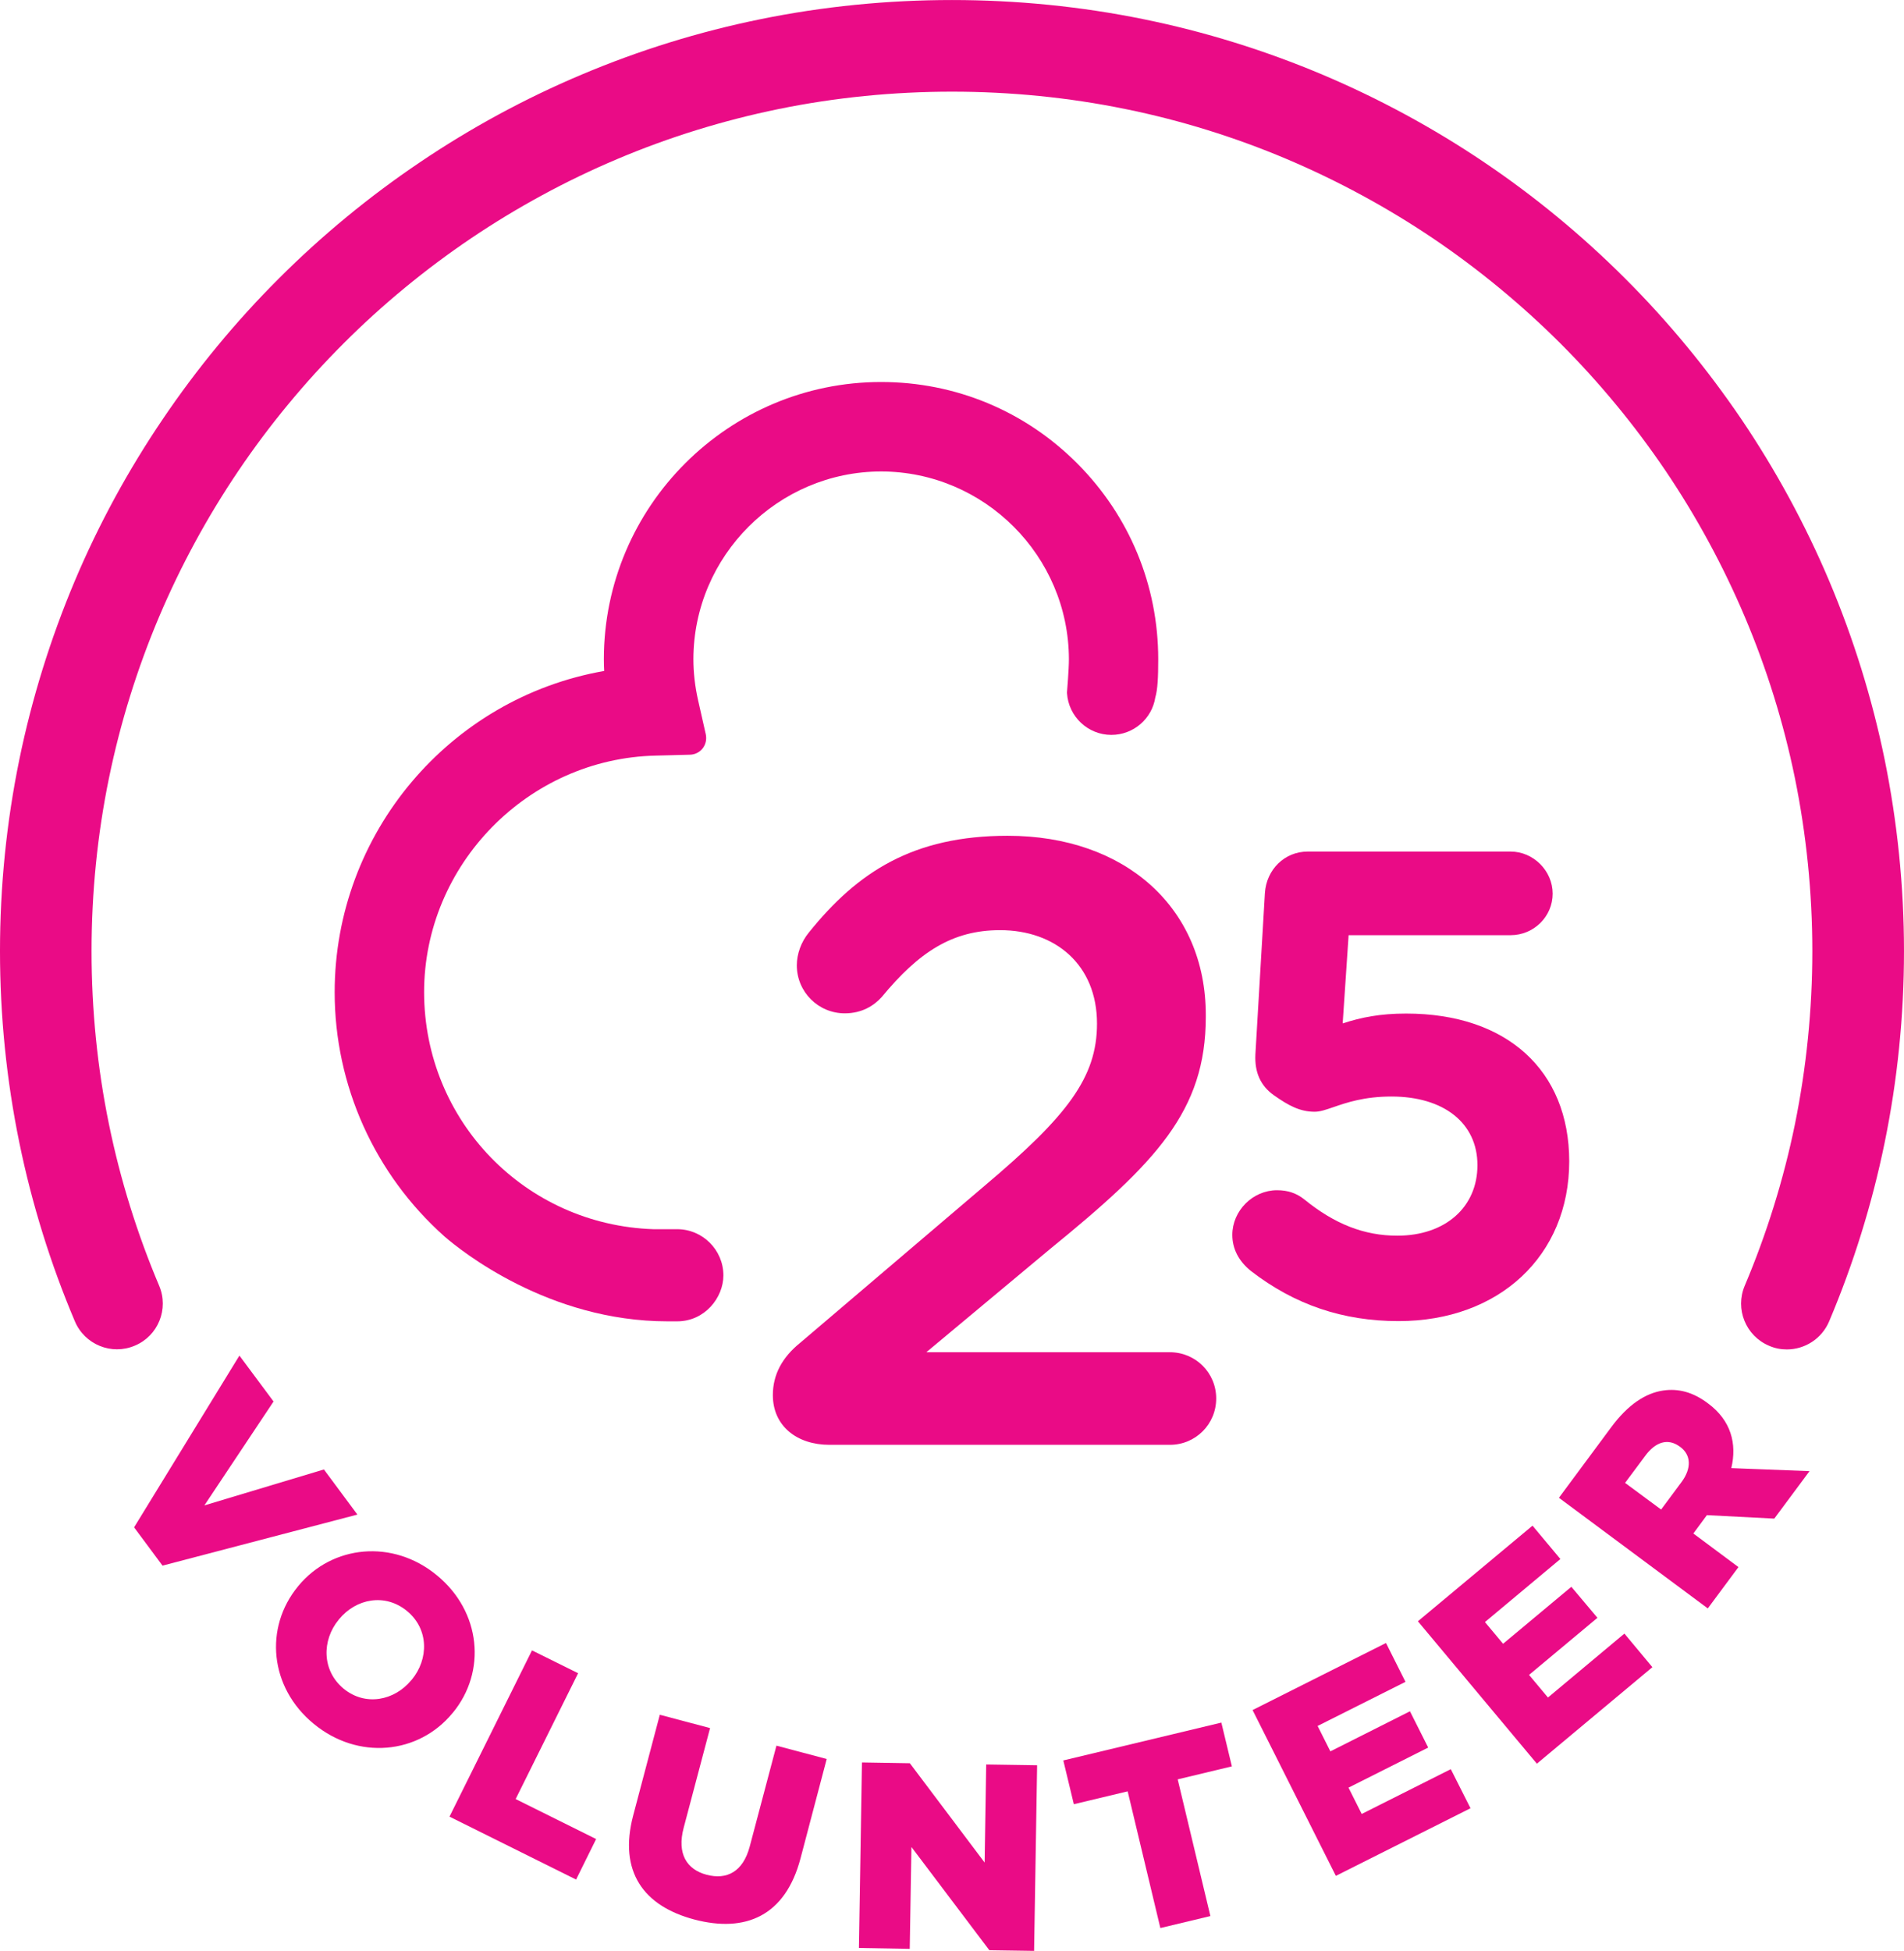 <svg xmlns="http://www.w3.org/2000/svg" version="1.1" viewBox="0 0 170.11 174.25" xml:space="preserve"><style type="text/css"> path,polygon{fill: #ea0b86;} </style><g transform="translate(-335.6 -211.22)"><polygon points="367.53 346.5 350.12 351.06 347.58 347.64 356.99 332.3 360.04 336.4 353.86 345.68 364.54 342.47"/><path d="m362.22 352.92 0.03-0.04c3.03-3.67 8.45-4.21 12.39-0.95 3.95 3.25 4.44 8.61 1.41 12.28l-0.03 0.03c-3.03 3.68-8.44 4.21-12.39 0.95-3.95-3.24-4.44-8.59-1.41-12.27m10.13 8.37 0.03-0.03c1.54-1.86 1.54-4.54-0.42-6.15s-4.55-1.11-6.07 0.74l-0.03 0.04c-1.52 1.84-1.51 4.55 0.44 6.16 1.94 1.59 4.53 1.08 6.05-0.76"/><polygon points="387.07 379.1 375.76 373.48 383.13 358.63 387.25 360.67 381.67 371.91 388.86 375.48"/><path d="m392.17 373.38 2.38-9 4.49 1.19-2.36 8.91c-0.61 2.31 0.27 3.72 2.05 4.19 1.81 0.48 3.25-0.27 3.85-2.51l2.39-9.02 4.49 1.19-2.34 8.88c-1.36 5.15-4.92 6.66-9.48 5.46-4.54-1.2-6.79-4.28-5.47-9.29"/><polygon points="428.26 368.89 427.99 385.47 423.99 385.41 417.03 376.19 416.88 385.29 412.34 385.21 412.61 368.64 416.89 368.71 423.57 377.58 423.71 368.82"/><polygon points="445.66 368.99 440.82 370.15 443.74 382.36 439.27 383.43 436.35 371.22 431.54 372.37 430.6 368.46 444.72 365.08"/><polygon points="454.46 367.65 461.57 364.07 463.2 367.31 456.08 370.89 457.26 373.24 465.22 369.24 466.98 372.73 454.95 378.77 447.51 363.96 459.43 357.97 461.17 361.44 453.32 365.38"/><polygon points="469.89 358.04 475.99 352.95 478.32 355.72 472.21 360.82 473.9 362.84 480.73 357.13 483.23 360.13 472.91 368.75 462.28 356.03 472.52 347.49 475.01 350.47 468.27 356.1"/><path d="m474.88 345 4.67-6.3c1.51-2.04 3.08-3.05 4.64-3.28 1.36-0.2 2.66 0.14 3.97 1.12l0.04 0.03c2.06 1.52 2.6 3.61 2.08 5.78l6.99 0.27-3.15 4.24-6.02-0.31-1.21 1.64 4.03 3-2.74 3.69zm10.95-1.4c0.92-1.24 0.86-2.43-0.12-3.15l-0.03-0.02c-1.07-0.79-2.18-0.41-3.08 0.81l-1.81 2.43 3.22 2.38z"/><path d="m495.24 331.75c-0.53 0-1.07-0.1-1.59-0.33-2.08-0.88-3.05-3.28-2.17-5.36 1.96-4.63 3.47-9.48 4.48-14.4 1.03-5.06 1.56-10.27 1.56-15.48s-0.53-10.42-1.56-15.48c-1.01-4.93-2.52-9.78-4.48-14.4-1.93-4.55-4.31-8.94-7.08-13.04-2.75-4.06-5.91-7.89-9.39-11.37-3.48-3.47-7.31-6.63-11.38-9.38-4.11-2.77-8.51-5.15-13.06-7.08-4.64-1.96-9.49-3.47-14.42-4.47-10.12-2.07-20.86-2.07-30.99 0-4.93 1.01-9.79 2.51-14.42 4.47-4.55 1.92-8.95 4.31-13.06 7.08-4.07 2.75-7.9 5.9-11.38 9.38s-6.64 7.3-9.39 11.37c-2.78 4.11-5.16 8.49-7.09 13.04-1.96 4.63-3.47 9.48-4.48 14.4-1.04 5.06-1.56 10.27-1.56 15.48s0.52 10.42 1.56 15.48c1.01 4.93 2.52 9.77 4.48 14.4 0.88 2.08-0.09 4.48-2.17 5.35-2.08 0.89-4.48-0.09-5.36-2.17-2.17-5.12-3.84-10.49-4.96-15.95-1.15-5.6-1.73-11.36-1.73-17.12s0.58-11.52 1.73-17.12c1.12-5.45 2.79-10.82 4.96-15.96 2.13-5.04 4.77-9.89 7.85-14.43 3.04-4.5 6.53-8.73 10.38-12.57 3.85-3.85 8.08-7.33 12.59-10.37 4.54-3.07 9.41-5.71 14.44-7.83 5.13-2.17 10.51-3.84 15.97-4.95 11.2-2.29 23.06-2.29 34.27 0 5.46 1.11 10.83 2.78 15.97 4.95 5.04 2.13 9.9 4.76 14.45 7.83 4.51 3.04 8.74 6.53 12.58 10.37 3.85 3.84 7.34 8.08 10.39 12.57 3.07 4.54 5.71 9.4 7.84 14.43 2.17 5.13 3.84 10.5 4.96 15.96 1.14 5.6 1.73 11.36 1.73 17.12s-0.58 11.52-1.73 17.12c-1.12 5.46-2.79 10.83-4.96 15.96-0.67 1.57-2.19 2.5-3.78 2.5"/><path d="m440.12 332h-21.76l11.03-9.2c9.5-7.74 13.94-12.34 13.94-20.76v-0.16c0-9.57-7.2-16.01-17.7-16.01-8.43 0-13.41 3.22-17.77 8.65-0.69 0.84-1.07 1.92-1.07 2.92 0 2.37 1.91 4.29 4.29 4.29 1.53 0 2.61-0.69 3.3-1.46 3.3-3.99 6.28-5.97 10.57-5.97 4.91 0 8.66 3.06 8.66 8.35 0 4.83-2.68 8.27-10.04 14.48l-16.47 14.02c-1.61 1.3-2.45 2.84-2.45 4.68 0 2.76 2.15 4.44 5.06 4.44h30.41c2.3 0 4.14-1.84 4.14-4.14 0-2.29-1.84-4.13-4.14-4.13"/><path d="m461.23 301.75c-2.33 0-4.02 0.34-5.67 0.88l0.53-7.88h14.47c2.07 0 3.76-1.66 3.76-3.71 0-2.04-1.72-3.76-3.76-3.76h-18.13c-2.05 0-3.69 1.6-3.82 3.72l-0.85 14.42c-0.07 1.59 0.46 2.77 1.63 3.61 1.33 0.94 2.35 1.49 3.67 1.49 0.48 0 1-0.18 1.67-0.41 1.16-0.4 2.75-0.95 5.19-0.95 4.66 0 7.68 2.36 7.68 6.13 0 3.76-2.88 6.3-7.16 6.3-2.95 0-5.59-1.03-8.31-3.24-0.7-0.56-1.47-0.82-2.44-0.82-2.16 0-3.99 1.83-3.99 3.99 0 1.24 0.57 2.35 1.67 3.23 3.9 3.01 8.21 4.47 13.18 4.47 8.98 0 15.25-5.83 15.25-14.28-0.01-8.13-5.59-13.19-14.57-13.19"/><path d="m414.33 253.33c9.23 0.02 16.75 7.55 16.77 16.77 0 0.92-0.16 2.79-0.16 2.81-0.01 0.07-0.01 0.15-0.01 0.22 0.13 2.09 1.87 3.73 3.96 3.73 1.97 0 3.63-1.43 3.93-3.35 0.21-0.71 0.26-1.81 0.26-3.41 0-6.6-2.57-12.8-7.23-17.48-4.67-4.69-10.89-7.28-17.53-7.28-13.65 0-24.76 11.11-24.77 24.76 0 0.35 0.01 0.7 0.03 1.05-13.82 2.42-24.08 14.52-24.08 28.7 0 8.31 3.57 16.25 9.8 21.8 1.46 1.27 9.3 7.59 19.94 7.59h0.86c2.47 0 4.13-2.12 4.13-4.1 0-2.28-1.86-4.13-4.13-4.13h-2.13c-11.47-0.39-20.46-9.69-20.48-21.16 0-11.4 9.28-20.88 20.69-21.14l3.07-0.08c0.44-0.01 0.86-0.22 1.13-0.57s0.37-0.8 0.28-1.24l-0.68-3.01c-0.29-1.27-0.43-2.52-0.43-3.72 0.02-9.22 7.55-16.75 16.78-16.76"/></g></svg>